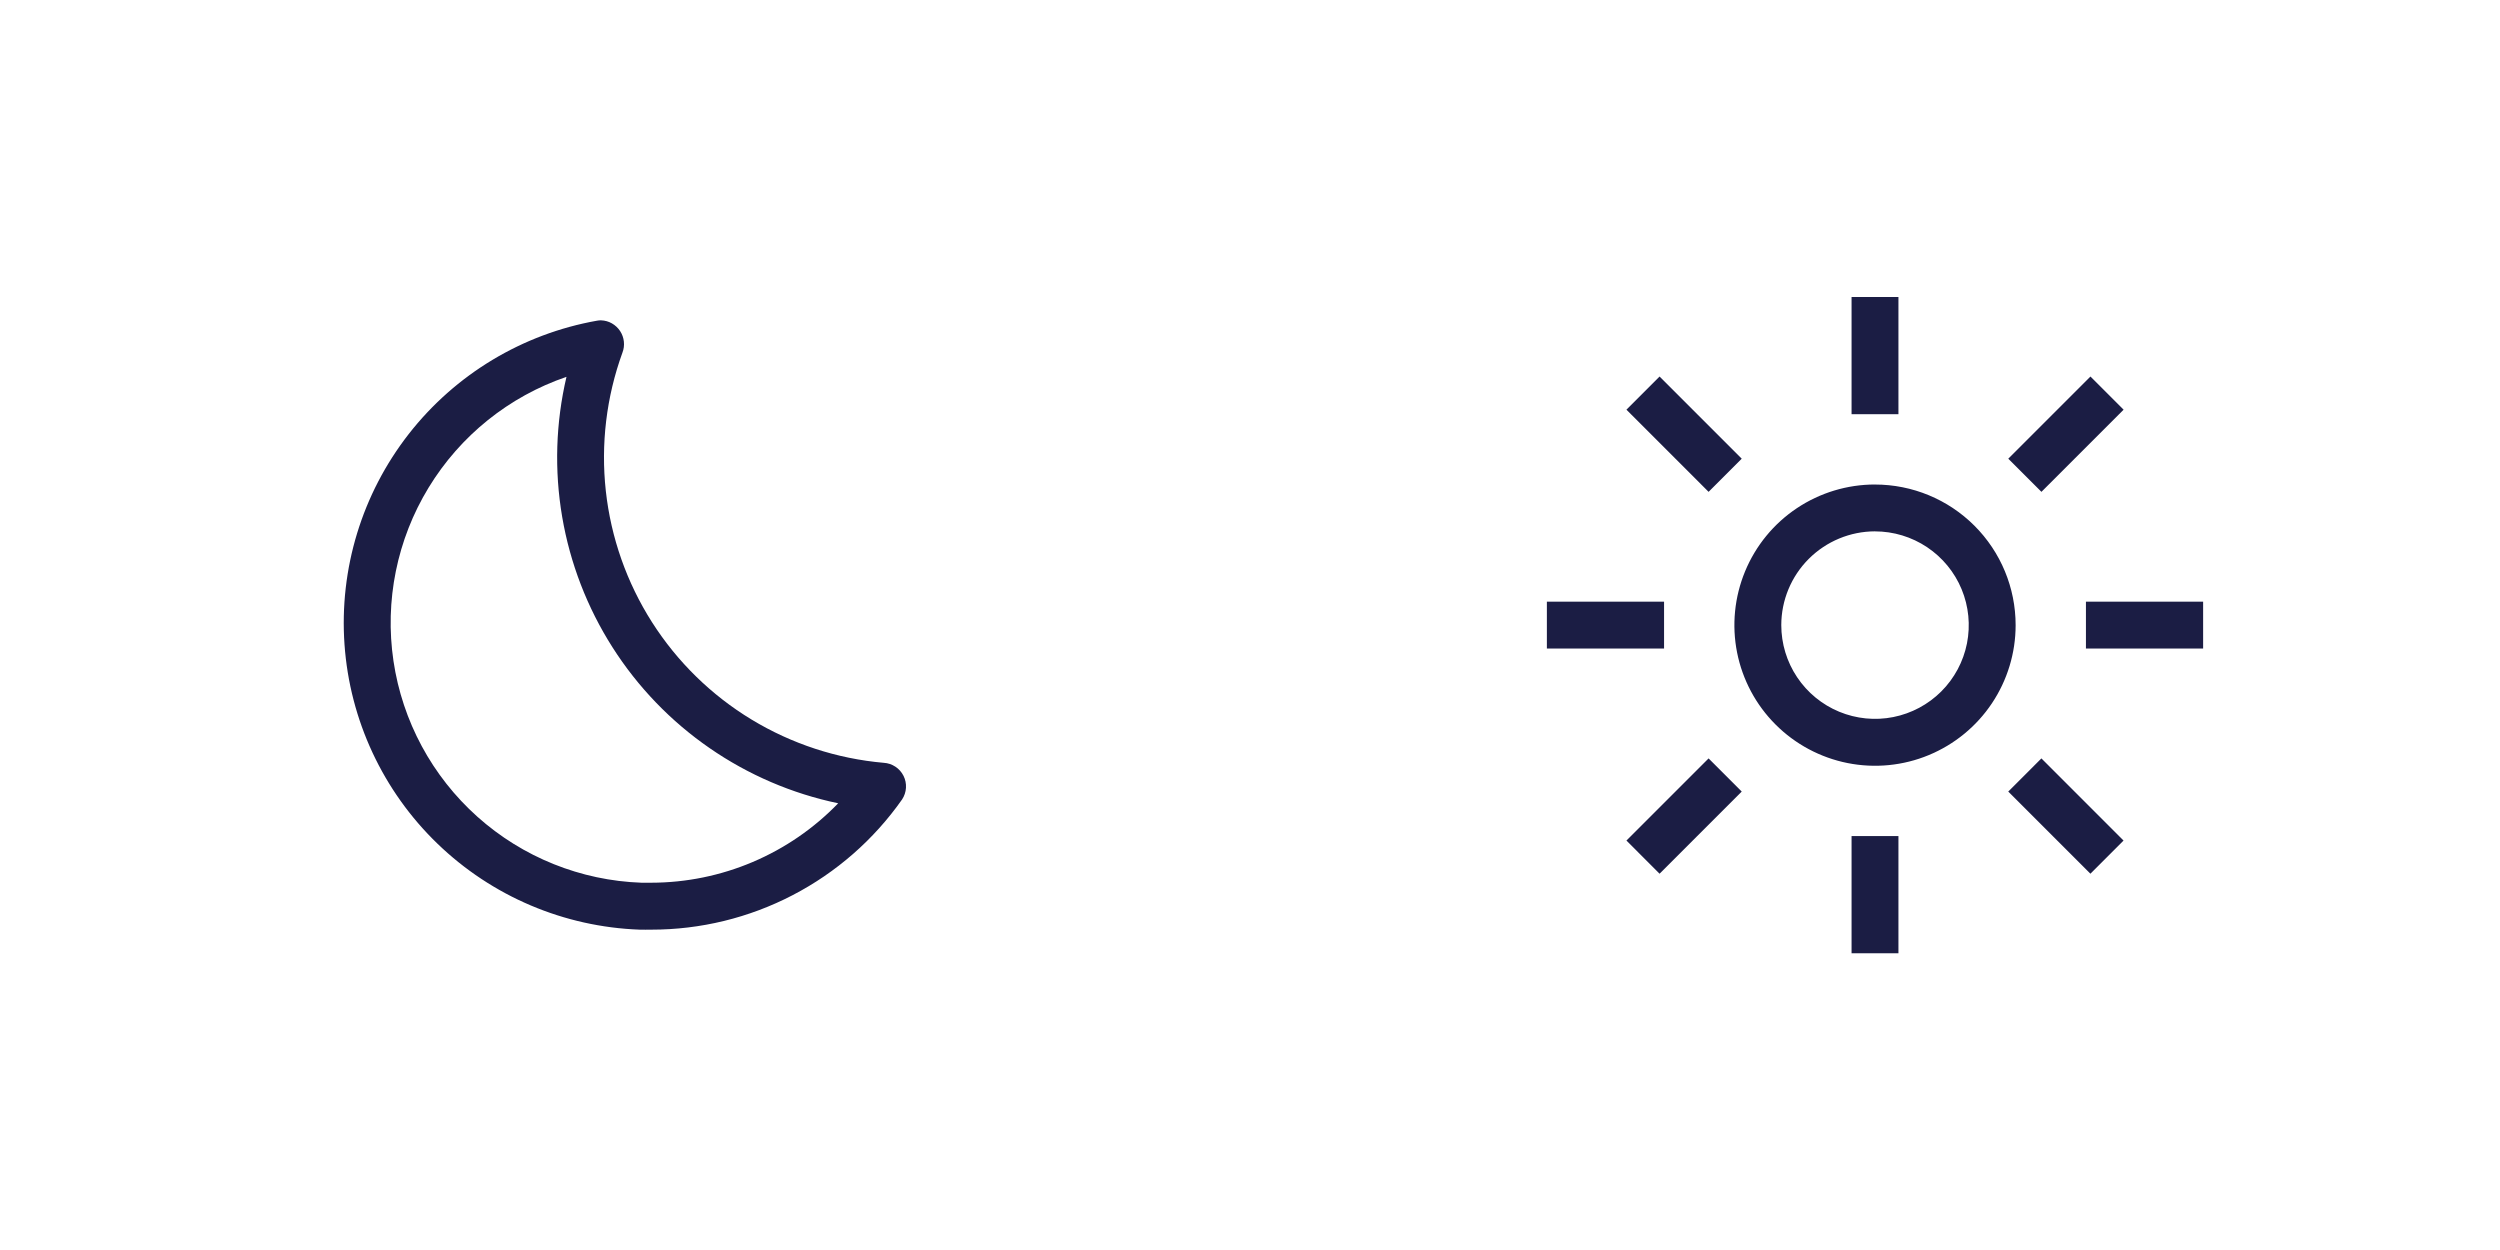 <svg fill="none" height="40" viewBox="0 0 80 40" width="80" xmlns="http://www.w3.org/2000/svg"><g fill="#1b1d44"><path d="m18.127 12.06c-.344 1.468-.391 2.99-.138 4.476.253 1.486.801 2.907 1.611 4.178.81 1.272 1.866 2.368 3.107 3.225 1.24.857 2.639 1.458 4.115 1.766-.776.803-1.705 1.441-2.733 1.878-1.028.437-2.132.662-3.249.664-.104 0-.209.004-.313 0-1.944-.069-3.802-.816-5.251-2.112s-2.4-3.059-2.685-4.983.112-3.886 1.124-5.548 2.572-2.916 4.412-3.545zm1.108-1.81c-.044 0-.088.004-.131.012-2.388.424-4.535 1.717-6.027 3.63-1.492 1.913-2.223 4.309-2.053 6.729.17 2.42 1.229 4.691 2.974 6.376 1.744 1.685 4.051 2.665 6.475 2.752.123.004.246 0 .368 0 1.574.001 3.125-.377 4.522-1.103 1.397-.725 2.599-1.776 3.504-3.064.073-.111.116-.239.124-.372.008-.133-.019-.265-.079-.384s-.149-.22-.261-.293-.24-.116-.372-.123c-1.498-.132-2.946-.606-4.232-1.386-1.286-.78-2.375-1.846-3.183-3.114-.808-1.268-1.314-2.706-1.478-4.201-.164-1.495.018-3.008.531-4.422.044-.113.06-.235.047-.356-.013-.12-.054-.236-.121-.338-.067-.101-.157-.185-.262-.245s-.224-.093-.345-.097z"/><path clip-rule="evenodd" d="m59.25 9.504h1.5v3.75h-1.5zm-6.144 2.545-1.06 1.061 2.629 2.629 1.06-1.061zm6.894 4.955c.593 0 1.173.176 1.667.506.493.33.878.798 1.105 1.346.227.548.286 1.151.171 1.733-.116.582-.402 1.117-.821 1.536-.419.419-.954.705-1.536.821-.582.116-1.185.056-1.733-.171-.548-.227-1.017-.612-1.346-1.105-.33-.493-.506-1.073-.506-1.667.001-.795.317-1.558.88-2.12s1.325-.879 2.12-.88zm0-1.5c-.89 0-1.76.264-2.5.758-.74.494-1.317 1.197-1.657 2.02s-.43 1.727-.256 2.6c.174.873.602 1.675 1.232 2.304.629.629 1.431 1.058 2.304 1.232s1.778.085 2.6-.256c.822-.341 1.525-.917 2.019-1.657s.758-1.61.758-2.5c0-1.194-.474-2.338-1.318-3.182s-1.988-1.318-3.182-1.318zm-10.5 3.75h3.75v1.5h-3.75zm5.175 5.015-2.629 2.629 1.06 1.061 2.629-2.629zm4.575 2.485h1.5v3.75h-1.5zm6.075-2.485-1.061 1.061 2.629 2.629 1.06-1.061zm1.425-5.015h3.75v1.5h-3.75zm.144-7.205-2.629 2.629 1.061 1.061 2.629-2.629z" fill-rule="evenodd"/></g></svg>